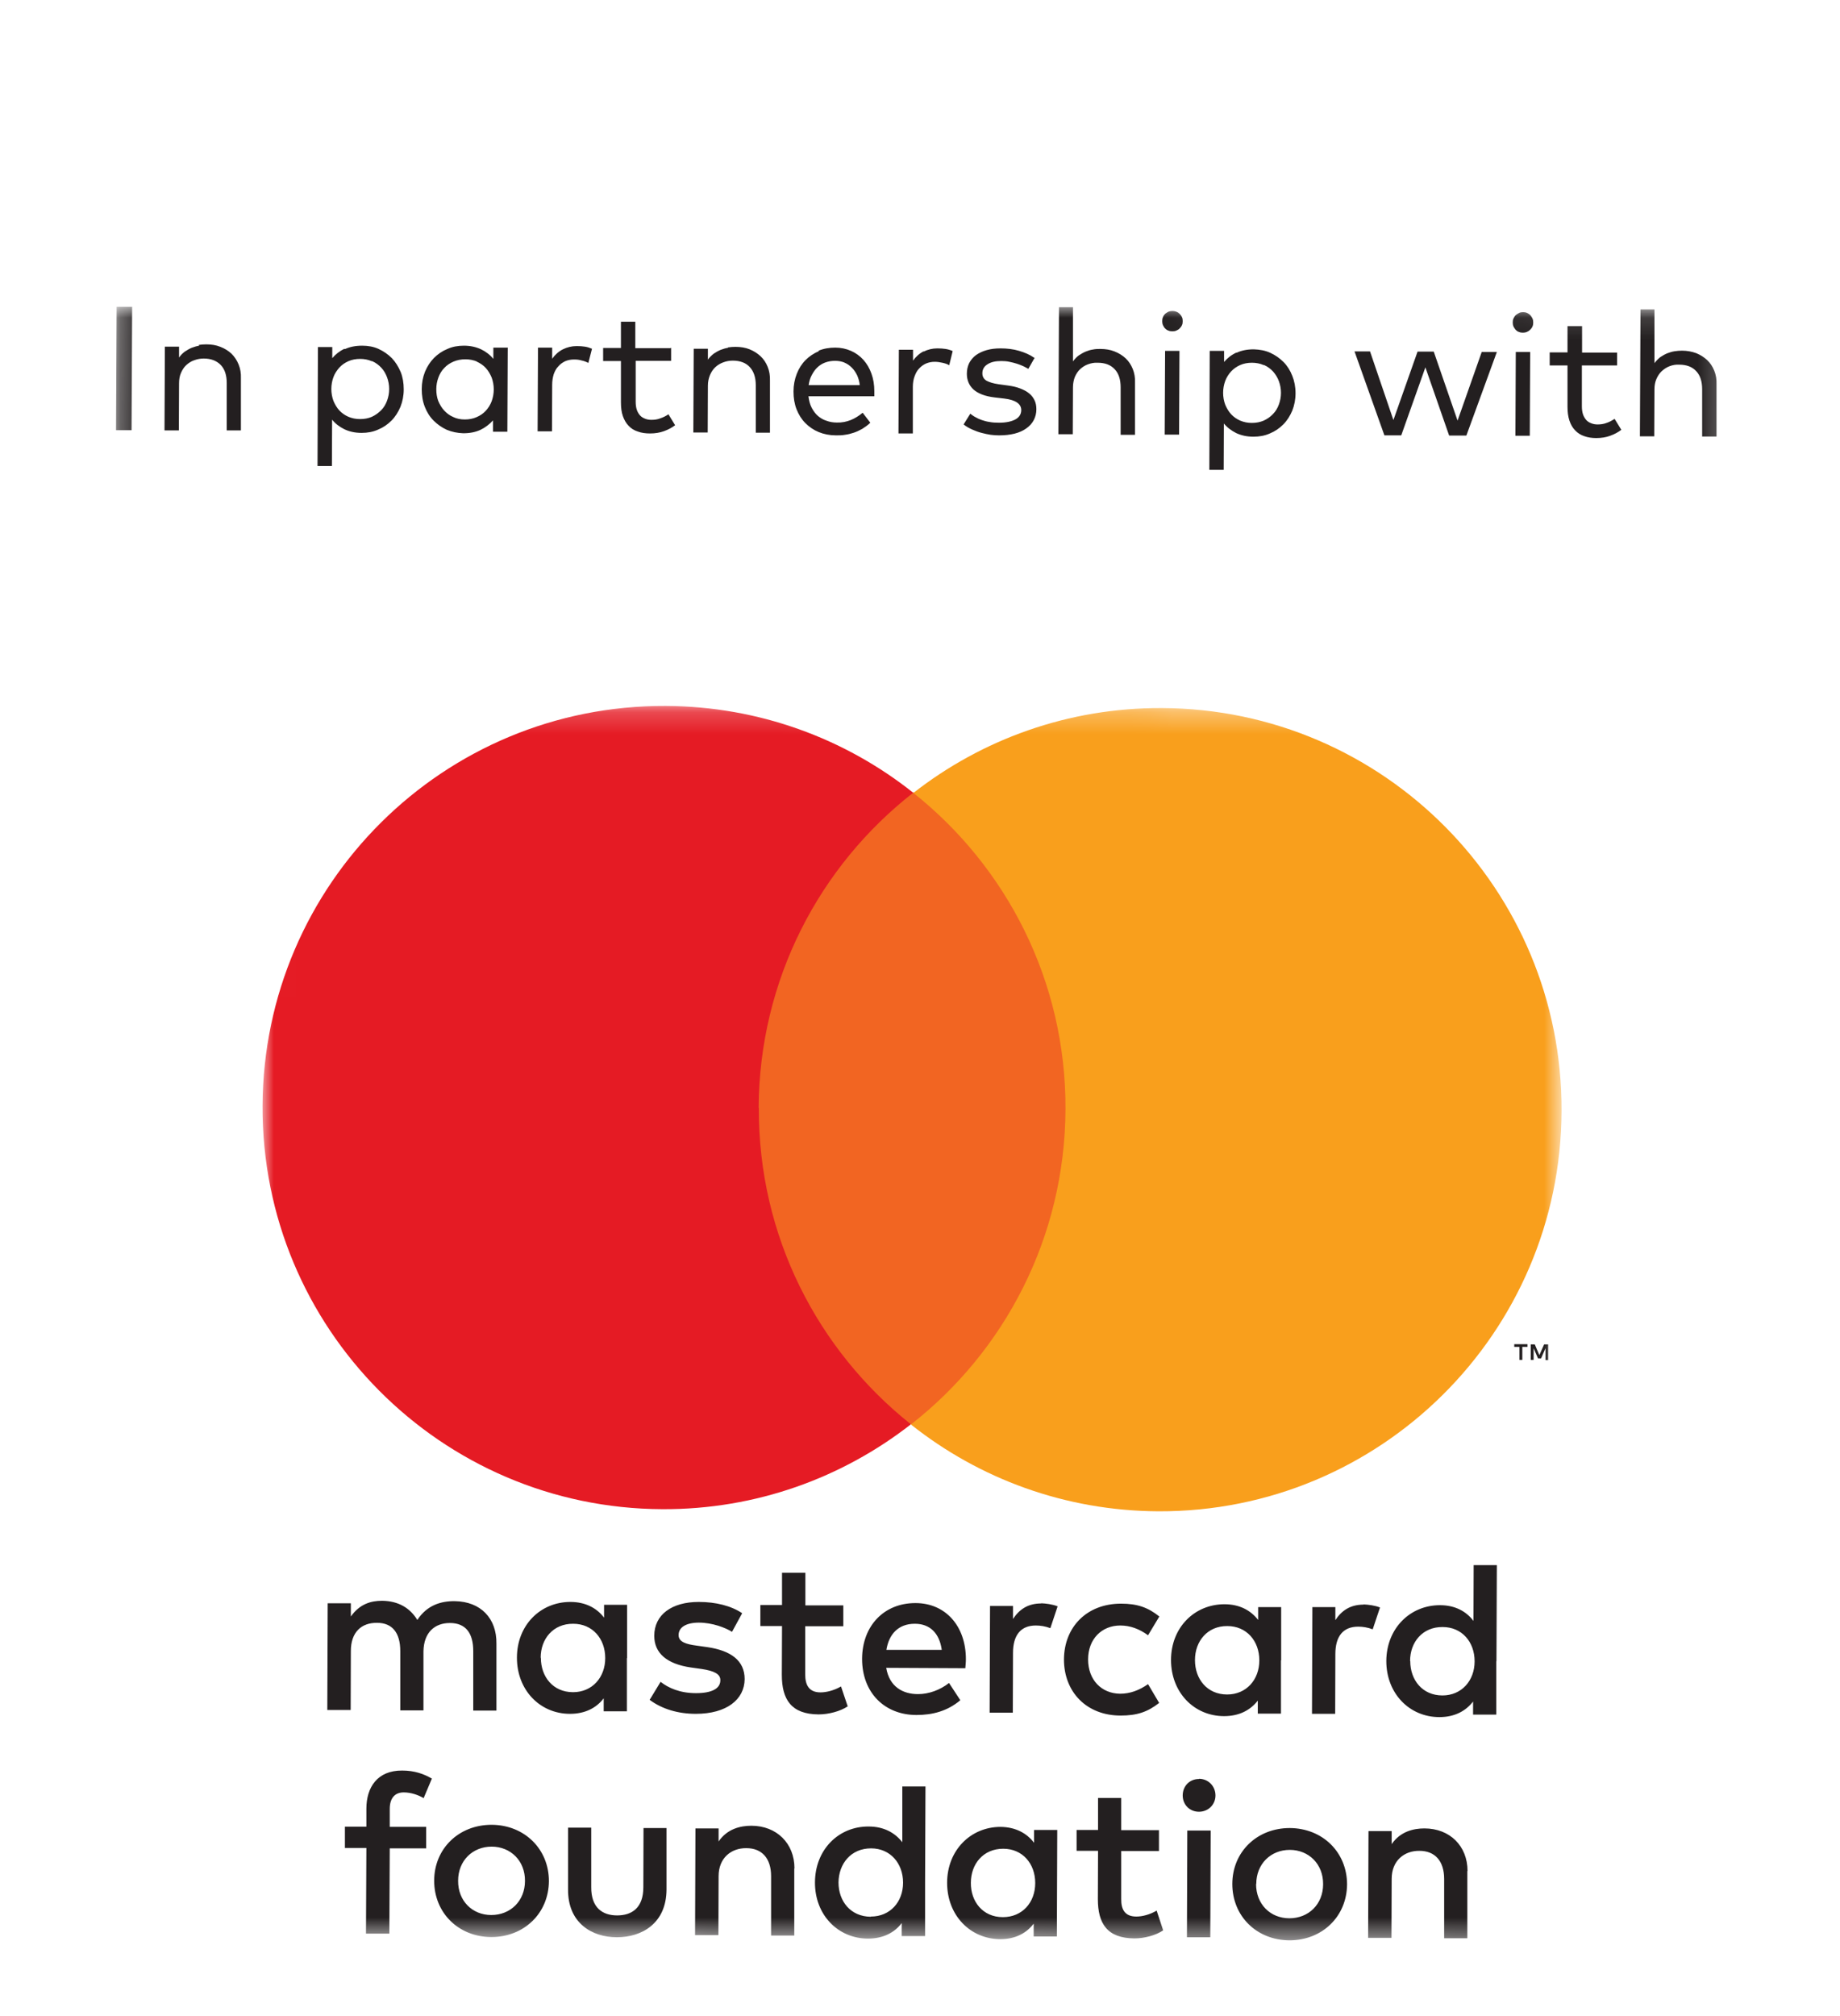 <svg width="84" height="92" viewBox="0 0 84 92" fill="none" xmlns="http://www.w3.org/2000/svg">
<mask id="mask0_1043_554" style="mask-type:luminance" maskUnits="userSpaceOnUse" x="11" y="32" width="61" height="57">
<path d="M12.06 32.136L11.834 88.352L71.136 88.59L71.362 32.374L12.06 32.136Z" fill="white"/>
</mask>
<g mask="url(#mask0_1043_554)">
<path d="M22.663 78.059V75.008C22.681 73.853 21.946 73.084 20.766 73.067C20.145 73.058 19.498 73.241 19.052 73.924C18.72 73.381 18.195 73.058 17.443 73.049C16.927 73.049 16.42 73.198 16.017 73.766V73.163H14.96L14.942 78.033H16.009L16.017 75.34C16.017 74.492 16.49 74.046 17.215 74.055C17.915 74.055 18.273 74.518 18.273 75.34V78.051H19.332V75.349C19.349 74.501 19.839 74.063 20.538 74.063C21.264 74.063 21.605 74.527 21.605 75.349V78.059H22.663ZM38.499 73.259H36.767V71.772H35.701V73.241H34.712V74.203H35.701L35.692 76.424C35.692 77.552 36.12 78.226 37.371 78.234C37.825 78.234 38.359 78.094 38.7 77.867L38.394 76.958C38.079 77.141 37.729 77.229 37.458 77.229C36.934 77.229 36.759 76.897 36.759 76.407V74.212H38.499V73.241V73.259ZM47.531 73.171C46.919 73.171 46.526 73.451 46.246 73.88V73.285H45.197L45.179 78.156H46.237L46.246 75.427C46.246 74.623 46.596 74.177 47.286 74.177C47.496 74.177 47.724 74.212 47.951 74.299L48.283 73.303C48.047 73.207 47.741 73.171 47.531 73.163M33.882 73.617C33.375 73.276 32.675 73.102 31.897 73.102C30.664 73.102 29.868 73.687 29.868 74.649C29.868 75.445 30.454 75.935 31.538 76.092L32.037 76.162C32.614 76.249 32.894 76.398 32.885 76.678C32.885 77.054 32.5 77.264 31.774 77.264C31.04 77.264 30.515 77.028 30.157 76.748L29.658 77.57C30.235 77.998 30.97 78.208 31.766 78.208C33.173 78.208 33.987 77.552 33.995 76.625C33.995 75.769 33.357 75.323 32.299 75.165L31.801 75.095C31.346 75.034 30.979 74.938 30.979 74.614C30.979 74.256 31.328 74.046 31.906 74.046C32.526 74.046 33.13 74.282 33.418 74.466L33.882 73.617ZM62.248 73.224C61.636 73.224 61.242 73.504 60.962 73.932V73.338H59.913L59.895 78.208H60.954L60.962 75.48C60.962 74.675 61.312 74.23 62.003 74.23C62.213 74.23 62.44 74.264 62.667 74.352L63 73.355C62.764 73.259 62.458 73.224 62.248 73.215M19.463 84.347H17.793L17.775 88.238H16.708L16.726 84.329H15.746V83.358H16.726V82.537C16.726 81.566 17.224 80.788 18.361 80.796C18.929 80.796 19.358 80.954 19.716 81.164L19.34 82.055C19.096 81.907 18.754 81.793 18.431 81.793C18.02 81.793 17.793 82.064 17.793 82.545V83.367H19.454V84.338L19.463 84.347ZM25.059 85.842C25.059 84.382 23.948 83.28 22.445 83.271C20.941 83.271 19.821 84.364 19.821 85.824C19.821 87.284 20.923 88.386 22.427 88.395C23.931 88.395 25.05 87.302 25.059 85.842ZM20.914 85.824C20.914 84.906 21.579 84.268 22.445 84.268C23.31 84.268 23.975 84.915 23.966 85.833C23.966 86.751 23.301 87.389 22.427 87.389C21.561 87.389 20.905 86.742 20.914 85.824ZM30.445 83.42H29.378L29.37 86.121C29.37 87.066 28.845 87.407 28.172 87.407C27.507 87.407 26.983 87.057 26.991 86.113V83.402H25.933V86.209C25.916 87.757 27.026 88.404 28.163 88.404C29.3 88.404 30.419 87.774 30.428 86.227V83.42H30.445ZM36.269 85.256C36.269 84.119 35.456 83.315 34.301 83.315C33.803 83.315 33.2 83.455 32.806 84.032V83.437H31.748L31.731 88.308H32.797L32.806 85.614C32.806 84.784 33.383 84.329 34.074 84.338C34.782 84.338 35.202 84.801 35.202 85.614V88.325H36.26V85.265M48.266 83.507H47.208V84.093C46.876 83.656 46.368 83.376 45.678 83.367C44.313 83.367 43.238 84.434 43.238 85.92C43.238 87.407 44.296 88.483 45.66 88.491C46.351 88.491 46.858 88.22 47.19 87.783V88.369H48.248L48.266 83.498V83.507ZM44.322 85.92C44.322 85.064 44.882 84.364 45.8 84.364C46.674 84.364 47.26 85.037 47.26 85.929C47.26 86.821 46.666 87.486 45.782 87.486C44.864 87.486 44.313 86.769 44.322 85.92ZM61.496 85.99C61.496 84.53 60.385 83.428 58.881 83.42C57.377 83.42 56.258 84.513 56.258 85.973C56.258 87.433 57.36 88.535 58.864 88.544C60.368 88.544 61.487 87.451 61.496 85.99ZM57.351 85.973C57.351 85.055 58.016 84.416 58.881 84.416C59.747 84.416 60.411 85.064 60.403 85.982C60.403 86.9 59.738 87.538 58.864 87.538C57.989 87.538 57.342 86.891 57.342 85.973M66.996 85.378C66.996 84.242 66.191 83.437 65.028 83.437C64.53 83.437 63.927 83.577 63.533 84.154V83.559H62.475L62.458 88.43H63.524L63.533 85.737C63.533 84.906 64.11 84.451 64.801 84.46C65.509 84.46 65.929 84.924 65.929 85.746V88.448H66.987V85.387M52.9 83.516H51.186V82.047H50.128V83.507H49.149V84.46H50.128L50.12 86.664C50.12 87.783 50.548 88.448 51.79 88.456C52.244 88.456 52.769 88.316 53.101 88.089L52.804 87.188C52.489 87.372 52.148 87.459 51.877 87.459C51.352 87.459 51.178 87.136 51.186 86.646V84.469H52.909V83.507L52.9 83.516ZM42.25 81.522L42.232 85.912V88.351H41.166V87.757C40.833 88.194 40.317 88.465 39.627 88.465C38.263 88.465 37.196 87.389 37.205 85.894C37.213 84.399 38.289 83.341 39.653 83.35C40.344 83.35 40.851 83.629 41.192 84.067V81.522H42.259H42.25ZM39.758 87.459C40.632 87.459 41.227 86.795 41.227 85.912C41.227 85.028 40.641 84.347 39.767 84.347C38.848 84.347 38.289 85.046 38.28 85.903C38.28 86.76 38.831 87.459 39.749 87.468M55.27 83.533H54.203L54.186 88.404H55.252L55.27 83.533ZM54.736 81.181C54.308 81.181 53.993 81.505 53.993 81.933C53.993 82.353 54.308 82.676 54.736 82.676C55.156 82.676 55.489 82.353 55.489 81.933C55.489 81.505 55.156 81.172 54.736 81.172M48.572 75.725C48.572 77.203 49.595 78.287 51.16 78.287C51.895 78.287 52.384 78.129 52.918 77.71L52.411 76.853C52.008 77.133 51.597 77.29 51.134 77.29C50.286 77.281 49.674 76.66 49.674 75.725C49.674 74.789 50.303 74.177 51.143 74.177C51.597 74.177 52.017 74.335 52.411 74.623L52.926 73.766C52.402 73.346 51.912 73.18 51.178 73.18C49.612 73.18 48.581 74.247 48.572 75.725ZM58.488 75.769V73.338H57.438V73.924C57.097 73.486 56.59 73.207 55.9 73.207C54.535 73.207 53.46 74.264 53.46 75.751C53.46 77.237 54.518 78.313 55.882 78.313C56.573 78.313 57.08 78.042 57.421 77.605V78.199H58.479V75.769H58.488ZM54.553 75.751C54.553 74.894 55.121 74.195 56.031 74.203C56.905 74.203 57.491 74.877 57.491 75.769C57.491 76.652 56.896 77.325 56.022 77.325C55.104 77.325 54.553 76.617 54.553 75.76M41.786 73.154C40.361 73.154 39.364 74.186 39.356 75.698C39.356 77.246 40.387 78.261 41.839 78.261C42.573 78.261 43.247 78.086 43.841 77.587L43.325 76.8C42.914 77.124 42.399 77.308 41.909 77.308C41.227 77.308 40.606 76.984 40.457 76.109L44.069 76.127C44.077 75.996 44.095 75.865 44.095 75.716C44.095 74.195 43.159 73.154 41.795 73.154M41.769 74.098C42.451 74.098 42.888 74.527 42.993 75.288H40.466C40.58 74.579 41.008 74.098 41.76 74.098M68.316 75.812L68.334 71.423H67.276L67.267 73.967C66.935 73.53 66.427 73.25 65.737 73.25C64.373 73.25 63.297 74.308 63.288 75.795C63.288 77.281 64.346 78.357 65.71 78.357C66.401 78.357 66.908 78.086 67.249 77.648V78.243H68.307V75.812H68.316ZM64.373 75.795C64.373 74.938 64.941 74.238 65.859 74.247C66.734 74.247 67.319 74.92 67.319 75.812C67.319 76.695 66.725 77.369 65.85 77.369C64.932 77.369 64.381 76.66 64.381 75.803M28.627 75.664V73.233H27.577V73.819C27.245 73.381 26.729 73.102 26.038 73.102C24.674 73.102 23.599 74.16 23.599 75.646C23.599 77.133 24.657 78.208 26.021 78.208C26.712 78.208 27.227 77.937 27.56 77.5V78.094H28.618V75.664H28.627ZM24.683 75.646C24.683 74.789 25.251 74.09 26.169 74.098C27.044 74.098 27.63 74.772 27.63 75.664C27.63 76.547 27.035 77.22 26.161 77.22C25.243 77.22 24.692 76.512 24.692 75.655" fill="#231F20"/>
<path d="M33.664 36.136L33.548 64.956L49.585 65.021L49.701 36.2L33.664 36.136Z" fill="#F26522"/>
<path d="M34.634 50.559C34.66 44.709 37.414 39.515 41.69 36.175C38.586 33.709 34.651 32.231 30.384 32.214C20.259 32.17 12.021 40.346 11.986 50.472C11.943 60.589 20.119 68.834 30.244 68.869C34.52 68.887 38.455 67.435 41.585 64.996C37.336 61.62 34.616 56.409 34.643 50.559" fill="#E51B24"/>
<path d="M69.497 62.058V61.463H69.733V61.341H69.129V61.463H69.365V62.058H69.488H69.497ZM70.677 62.058V61.349H70.493L70.275 61.839L70.065 61.349H69.881V62.058H70.013V61.524L70.214 61.988H70.354L70.555 61.524V62.066H70.686L70.677 62.058Z" fill="#231F20"/>
<path d="M71.289 50.708C71.246 60.834 63.009 69.001 52.892 68.966C48.616 68.948 44.69 67.47 41.585 65.004C45.861 61.664 48.616 56.47 48.642 50.62C48.668 44.771 45.949 39.559 41.699 36.184C44.821 33.744 48.764 32.293 53.04 32.31C63.166 32.354 71.333 40.591 71.289 50.708Z" fill="#F99F1C"/>
</g>
<mask id="mask1_1043_554" style="mask-type:luminance" maskUnits="userSpaceOnUse" x="5" y="14" width="74" height="80">
<path d="M5.324 14L5 93.703L78.459 94L78.783 14.131L45.284 14H5.324Z" fill="white"/>
</mask>
<g mask="url(#mask1_1043_554)">
<path d="M75.548 14.122H74.892L74.865 19.911H75.521L75.53 17.769C75.53 17.594 75.556 17.436 75.618 17.297C75.679 17.157 75.757 17.034 75.862 16.938C75.967 16.842 76.081 16.763 76.221 16.711C76.361 16.658 76.501 16.632 76.658 16.641C76.99 16.641 77.253 16.737 77.436 16.938C77.62 17.13 77.707 17.41 77.707 17.76V19.92H78.363V17.541C78.372 17.314 78.337 17.104 78.258 16.912C78.18 16.719 78.075 16.562 77.935 16.431C77.795 16.3 77.629 16.195 77.436 16.116C77.244 16.046 77.025 16.002 76.789 16.002C76.676 16.002 76.562 16.011 76.448 16.029C76.335 16.046 76.221 16.081 76.107 16.125C76.002 16.169 75.897 16.23 75.792 16.3C75.696 16.378 75.609 16.466 75.53 16.571V14.122H75.548ZM73.834 16.09H72.225V14.883H71.56V16.081H70.747V16.676H71.56V18.556C71.56 18.8 71.587 19.01 71.648 19.194C71.709 19.378 71.796 19.526 71.91 19.64C72.024 19.762 72.164 19.85 72.321 19.902C72.487 19.963 72.671 19.99 72.872 19.99C73.108 19.99 73.327 19.955 73.51 19.885C73.703 19.815 73.869 19.727 74.017 19.614L73.711 19.115C73.598 19.185 73.484 19.255 73.344 19.299C73.213 19.351 73.073 19.369 72.933 19.369C72.828 19.369 72.732 19.351 72.645 19.316C72.557 19.282 72.478 19.238 72.417 19.168C72.356 19.098 72.303 19.01 72.269 18.914C72.234 18.809 72.216 18.687 72.216 18.538V16.676H73.825V16.081L73.834 16.09ZM69.339 14.289C69.287 14.315 69.234 14.35 69.191 14.385C69.147 14.428 69.121 14.481 69.094 14.533C69.068 14.586 69.059 14.647 69.059 14.717C69.059 14.778 69.068 14.839 69.094 14.901C69.121 14.953 69.156 15.006 69.191 15.049C69.234 15.093 69.278 15.128 69.339 15.146C69.392 15.172 69.453 15.181 69.523 15.181C69.584 15.181 69.645 15.172 69.707 15.146C69.768 15.119 69.811 15.093 69.855 15.049C69.899 15.006 69.934 14.962 69.96 14.901C69.986 14.848 69.995 14.787 69.995 14.717C69.995 14.647 69.986 14.586 69.96 14.533C69.934 14.472 69.899 14.428 69.864 14.385C69.82 14.341 69.768 14.306 69.715 14.28C69.654 14.254 69.593 14.245 69.532 14.245C69.47 14.245 69.409 14.254 69.348 14.28M69.855 16.064H69.199L69.182 19.885H69.838L69.855 16.064ZM65.457 16.046H64.714L63.612 19.168L62.545 16.037H61.837L63.201 19.867H63.97L65.072 16.763L66.156 19.876H66.943L68.334 16.064H67.643L66.541 19.194L65.457 16.055V16.046ZM57.71 16.658C57.867 16.728 58.007 16.833 58.121 16.956C58.234 17.087 58.322 17.227 58.383 17.393C58.444 17.559 58.479 17.734 58.479 17.926C58.479 18.119 58.444 18.293 58.383 18.459C58.322 18.626 58.234 18.774 58.112 18.897C57.998 19.019 57.858 19.115 57.692 19.194C57.526 19.264 57.351 19.299 57.15 19.299C56.958 19.299 56.783 19.264 56.617 19.194C56.459 19.124 56.319 19.028 56.206 18.905C56.092 18.783 56.005 18.634 55.934 18.468C55.873 18.302 55.838 18.119 55.838 17.926C55.838 17.734 55.873 17.55 55.934 17.384C55.996 17.218 56.092 17.069 56.206 16.947C56.319 16.824 56.459 16.728 56.617 16.658C56.774 16.588 56.958 16.553 57.15 16.553C57.342 16.553 57.526 16.588 57.683 16.658M56.442 16.09C56.214 16.195 56.031 16.343 55.882 16.518V16.011H55.226L55.209 21.441H55.865L55.873 19.325C56.022 19.509 56.214 19.649 56.433 19.762C56.66 19.867 56.914 19.928 57.22 19.928C57.491 19.928 57.736 19.885 57.972 19.78C58.208 19.684 58.409 19.544 58.584 19.369C58.759 19.194 58.89 18.984 58.995 18.739C59.091 18.494 59.144 18.232 59.144 17.944C59.144 17.655 59.091 17.384 58.995 17.148C58.899 16.903 58.768 16.693 58.593 16.518C58.418 16.343 58.217 16.203 57.989 16.099C57.762 15.994 57.508 15.95 57.237 15.941C56.931 15.941 56.669 15.994 56.45 16.099M53.337 14.227C53.276 14.254 53.233 14.289 53.189 14.323C53.145 14.367 53.11 14.42 53.093 14.472C53.066 14.525 53.058 14.595 53.058 14.656C53.058 14.717 53.066 14.778 53.093 14.839C53.119 14.892 53.145 14.944 53.189 14.988C53.233 15.032 53.276 15.067 53.337 15.084C53.39 15.111 53.451 15.119 53.521 15.119C53.591 15.119 53.652 15.111 53.705 15.084C53.766 15.058 53.81 15.032 53.853 14.988C53.897 14.944 53.932 14.901 53.958 14.839C53.985 14.787 53.993 14.726 53.993 14.656C53.993 14.586 53.985 14.525 53.958 14.472C53.932 14.411 53.897 14.367 53.853 14.323C53.81 14.28 53.766 14.245 53.705 14.227C53.644 14.201 53.582 14.192 53.521 14.192C53.46 14.192 53.399 14.201 53.337 14.227ZM53.845 16.011H53.189L53.171 19.832H53.827L53.845 16.011ZM49 14.018H48.345L48.318 19.815H48.974L48.983 17.672C48.983 17.498 49.018 17.331 49.07 17.2C49.132 17.06 49.21 16.938 49.315 16.842C49.42 16.746 49.543 16.667 49.674 16.623C49.814 16.571 49.962 16.544 50.111 16.553C50.443 16.553 50.706 16.649 50.889 16.851C51.073 17.043 51.16 17.323 51.16 17.681V19.841H51.816V17.463C51.825 17.235 51.79 17.026 51.711 16.833C51.632 16.641 51.528 16.483 51.388 16.352C51.248 16.221 51.081 16.116 50.88 16.037C50.688 15.959 50.469 15.924 50.233 15.924C50.128 15.924 50.015 15.924 49.892 15.95C49.779 15.967 49.665 16.002 49.56 16.046C49.455 16.09 49.35 16.151 49.245 16.221C49.149 16.291 49.062 16.387 48.983 16.492V14.018H49ZM47.199 16.317C47.016 16.186 46.788 16.09 46.526 16.011C46.264 15.932 45.975 15.898 45.678 15.898C45.442 15.898 45.232 15.924 45.048 15.976C44.856 16.029 44.698 16.107 44.558 16.203C44.427 16.3 44.322 16.422 44.244 16.571C44.174 16.719 44.139 16.877 44.139 17.06C44.139 17.349 44.244 17.594 44.445 17.777C44.655 17.961 44.969 18.084 45.407 18.136L45.852 18.188C46.368 18.25 46.622 18.433 46.622 18.713C46.622 18.905 46.526 19.045 46.351 19.142C46.167 19.238 45.922 19.29 45.608 19.29C45.45 19.29 45.302 19.282 45.17 19.255C45.039 19.238 44.926 19.203 44.821 19.168C44.716 19.133 44.62 19.089 44.532 19.037C44.445 18.993 44.366 18.932 44.296 18.879L43.99 19.369C44.112 19.465 44.252 19.544 44.392 19.605C44.532 19.666 44.672 19.719 44.812 19.754C44.952 19.789 45.092 19.824 45.223 19.841C45.354 19.859 45.485 19.867 45.608 19.867C45.87 19.867 46.106 19.841 46.316 19.789C46.526 19.736 46.701 19.657 46.849 19.552C46.998 19.448 47.112 19.325 47.19 19.177C47.269 19.028 47.313 18.862 47.313 18.678C47.313 18.521 47.287 18.381 47.225 18.258C47.164 18.136 47.086 18.031 46.972 17.944C46.867 17.856 46.727 17.786 46.57 17.725C46.412 17.664 46.228 17.62 46.027 17.594L45.581 17.533C45.345 17.498 45.17 17.445 45.039 17.375C44.908 17.297 44.847 17.183 44.847 17.034C44.847 16.859 44.926 16.719 45.083 16.623C45.24 16.518 45.45 16.475 45.713 16.475C45.835 16.475 45.958 16.483 46.08 16.51C46.202 16.536 46.316 16.562 46.421 16.597C46.526 16.632 46.622 16.667 46.718 16.711C46.806 16.754 46.884 16.798 46.946 16.833L47.234 16.326L47.199 16.317ZM42.171 16.029C41.979 16.125 41.813 16.273 41.682 16.457V15.959H41.035L41.017 19.78H41.673V17.655C41.673 17.48 41.699 17.314 41.752 17.174C41.804 17.034 41.865 16.912 41.961 16.816C42.049 16.719 42.154 16.641 42.276 16.588C42.399 16.536 42.53 16.51 42.678 16.51C42.783 16.51 42.906 16.527 43.019 16.553C43.142 16.579 43.247 16.614 43.334 16.667L43.492 16.02C43.395 15.976 43.282 15.941 43.168 15.924C43.054 15.906 42.932 15.898 42.792 15.898C42.565 15.898 42.355 15.95 42.163 16.046M38.542 16.544C38.674 16.597 38.787 16.676 38.883 16.772C38.98 16.868 39.058 16.982 39.128 17.122C39.19 17.262 39.233 17.41 39.251 17.576H36.916C36.942 17.401 36.986 17.253 37.056 17.122C37.126 16.991 37.205 16.868 37.309 16.772C37.406 16.676 37.528 16.597 37.668 16.544C37.808 16.492 37.957 16.466 38.123 16.466C38.28 16.466 38.42 16.492 38.551 16.544M37.38 16.029C37.143 16.125 36.942 16.265 36.776 16.431C36.601 16.606 36.47 16.816 36.374 17.06C36.278 17.305 36.225 17.576 36.225 17.865C36.225 18.162 36.269 18.433 36.365 18.678C36.461 18.923 36.593 19.133 36.767 19.308C36.942 19.483 37.143 19.622 37.38 19.719C37.616 19.815 37.878 19.867 38.166 19.867C38.306 19.867 38.446 19.867 38.577 19.841C38.717 19.824 38.849 19.789 38.98 19.745C39.111 19.701 39.242 19.64 39.364 19.57C39.487 19.491 39.618 19.404 39.732 19.29L39.382 18.835C39.216 18.975 39.032 19.089 38.84 19.168C38.639 19.247 38.429 19.29 38.201 19.282C38.035 19.282 37.878 19.255 37.738 19.203C37.589 19.159 37.458 19.08 37.344 18.984C37.231 18.888 37.135 18.757 37.056 18.608C36.977 18.459 36.934 18.285 36.907 18.084H39.915C39.915 18.084 39.915 18.022 39.915 17.979C39.915 17.935 39.915 17.891 39.915 17.856C39.915 17.559 39.872 17.297 39.784 17.052C39.697 16.807 39.574 16.597 39.417 16.422C39.26 16.247 39.067 16.107 38.849 16.011C38.63 15.915 38.385 15.863 38.132 15.863C37.86 15.863 37.607 15.906 37.371 16.002M33.235 15.871C33.121 15.889 33.007 15.924 32.894 15.967C32.789 16.011 32.684 16.072 32.579 16.142C32.483 16.221 32.387 16.308 32.317 16.413V15.915H31.67L31.652 19.736H32.308L32.317 17.594C32.317 17.419 32.352 17.262 32.413 17.113C32.474 16.973 32.553 16.851 32.658 16.754C32.763 16.658 32.876 16.588 33.016 16.536C33.156 16.483 33.296 16.457 33.453 16.457C33.786 16.457 34.048 16.553 34.232 16.754C34.415 16.956 34.503 17.227 34.503 17.585V19.745H35.15V17.366C35.158 17.139 35.123 16.929 35.045 16.737C34.966 16.544 34.861 16.387 34.721 16.256C34.581 16.125 34.415 16.02 34.223 15.941C34.031 15.863 33.812 15.828 33.576 15.828C33.462 15.828 33.348 15.836 33.235 15.854M30.611 15.889H29.003V14.682H28.347V15.88H27.534V16.475H28.347V18.355C28.347 18.599 28.373 18.809 28.434 18.984C28.495 19.159 28.583 19.316 28.697 19.43C28.81 19.552 28.95 19.64 29.116 19.692C29.282 19.754 29.466 19.78 29.676 19.78C29.912 19.78 30.122 19.745 30.314 19.675C30.507 19.605 30.673 19.517 30.821 19.404L30.515 18.905C30.402 18.984 30.279 19.045 30.148 19.089C30.017 19.142 29.877 19.159 29.737 19.159C29.632 19.159 29.536 19.142 29.449 19.107C29.361 19.072 29.282 19.028 29.221 18.958C29.16 18.888 29.108 18.809 29.073 18.704C29.038 18.599 29.02 18.477 29.02 18.328V16.466H30.638V15.863L30.611 15.889ZM25.697 15.941C25.505 16.037 25.339 16.186 25.208 16.37V15.863H24.561L24.543 19.684H25.199L25.208 17.559C25.208 17.384 25.234 17.227 25.278 17.078C25.33 16.938 25.391 16.816 25.488 16.719C25.575 16.614 25.68 16.544 25.802 16.483C25.925 16.431 26.056 16.405 26.204 16.405C26.318 16.405 26.432 16.413 26.546 16.448C26.668 16.475 26.764 16.51 26.86 16.562L27.026 15.915C26.922 15.871 26.817 15.836 26.703 15.819C26.589 15.801 26.467 15.793 26.327 15.793C26.1 15.793 25.89 15.845 25.697 15.941ZM21.762 16.501C21.92 16.571 22.06 16.667 22.174 16.789C22.287 16.912 22.375 17.06 22.445 17.227C22.506 17.393 22.541 17.576 22.541 17.769C22.541 17.961 22.506 18.145 22.445 18.311C22.383 18.477 22.287 18.626 22.174 18.748C22.06 18.87 21.92 18.967 21.754 19.037C21.596 19.107 21.413 19.142 21.22 19.142C21.028 19.142 20.844 19.107 20.687 19.028C20.521 18.958 20.39 18.853 20.276 18.731C20.162 18.608 20.075 18.459 20.005 18.293C19.944 18.127 19.918 17.952 19.918 17.76C19.918 17.568 19.952 17.393 20.014 17.227C20.075 17.06 20.162 16.912 20.285 16.789C20.398 16.667 20.538 16.571 20.704 16.501C20.871 16.431 21.046 16.396 21.247 16.396C21.439 16.396 21.614 16.431 21.78 16.501M23.188 15.863H22.523V16.378C22.375 16.195 22.182 16.046 21.964 15.941C21.736 15.836 21.483 15.775 21.177 15.775C20.906 15.775 20.652 15.819 20.425 15.924C20.189 16.02 19.987 16.16 19.812 16.335C19.638 16.51 19.506 16.719 19.402 16.964C19.305 17.209 19.253 17.471 19.253 17.76C19.253 18.049 19.297 18.32 19.393 18.564C19.489 18.809 19.62 19.019 19.795 19.194C19.97 19.369 20.171 19.509 20.398 19.614C20.634 19.71 20.879 19.762 21.15 19.771C21.456 19.771 21.71 19.719 21.937 19.614C22.156 19.509 22.348 19.36 22.506 19.185V19.701H23.162L23.179 15.88L23.188 15.863ZM16.997 16.483C17.154 16.553 17.294 16.658 17.408 16.781C17.522 16.903 17.609 17.052 17.67 17.218C17.731 17.384 17.766 17.559 17.766 17.751C17.766 17.944 17.731 18.119 17.67 18.285C17.609 18.451 17.522 18.599 17.399 18.722C17.277 18.844 17.146 18.94 16.979 19.019C16.822 19.089 16.638 19.124 16.437 19.124C16.245 19.124 16.07 19.089 15.904 19.019C15.746 18.949 15.607 18.853 15.493 18.731C15.379 18.608 15.292 18.459 15.222 18.293C15.161 18.127 15.126 17.944 15.126 17.751C15.126 17.559 15.161 17.375 15.222 17.209C15.283 17.043 15.379 16.903 15.493 16.772C15.607 16.649 15.746 16.553 15.904 16.483C16.061 16.413 16.245 16.378 16.437 16.378C16.63 16.378 16.813 16.413 16.971 16.483M15.729 15.915C15.502 16.02 15.318 16.169 15.169 16.343V15.836H14.514L14.496 21.266H15.152L15.161 19.15C15.309 19.334 15.493 19.474 15.72 19.587C15.939 19.692 16.201 19.754 16.507 19.754C16.778 19.754 17.023 19.71 17.259 19.605C17.495 19.509 17.697 19.369 17.871 19.194C18.046 19.019 18.177 18.809 18.282 18.564C18.378 18.32 18.431 18.057 18.431 17.769C18.431 17.48 18.387 17.209 18.291 16.973C18.186 16.728 18.055 16.518 17.889 16.343C17.714 16.169 17.513 16.029 17.285 15.924C17.058 15.819 16.805 15.775 16.534 15.775C16.227 15.775 15.965 15.828 15.746 15.932M9.092 15.775C8.979 15.793 8.865 15.828 8.751 15.871C8.646 15.915 8.541 15.976 8.436 16.046C8.34 16.116 8.244 16.212 8.174 16.317V15.819H7.527L7.51 19.64H8.165L8.174 17.498C8.174 17.323 8.2 17.157 8.262 17.017C8.323 16.877 8.401 16.754 8.506 16.658C8.611 16.562 8.734 16.483 8.865 16.44C9.005 16.387 9.153 16.361 9.302 16.361C9.634 16.361 9.897 16.466 10.08 16.658C10.264 16.851 10.351 17.13 10.351 17.48V19.64H10.998V17.262C11.007 17.034 10.972 16.824 10.893 16.632C10.815 16.44 10.71 16.282 10.57 16.142C10.43 16.011 10.264 15.906 10.063 15.828C9.87 15.749 9.652 15.714 9.416 15.714C9.302 15.714 9.188 15.723 9.075 15.74M6.032 14H5.324L5.297 19.631H6.006L6.032 14Z" fill="#231F20"/>
</g>
</svg>
